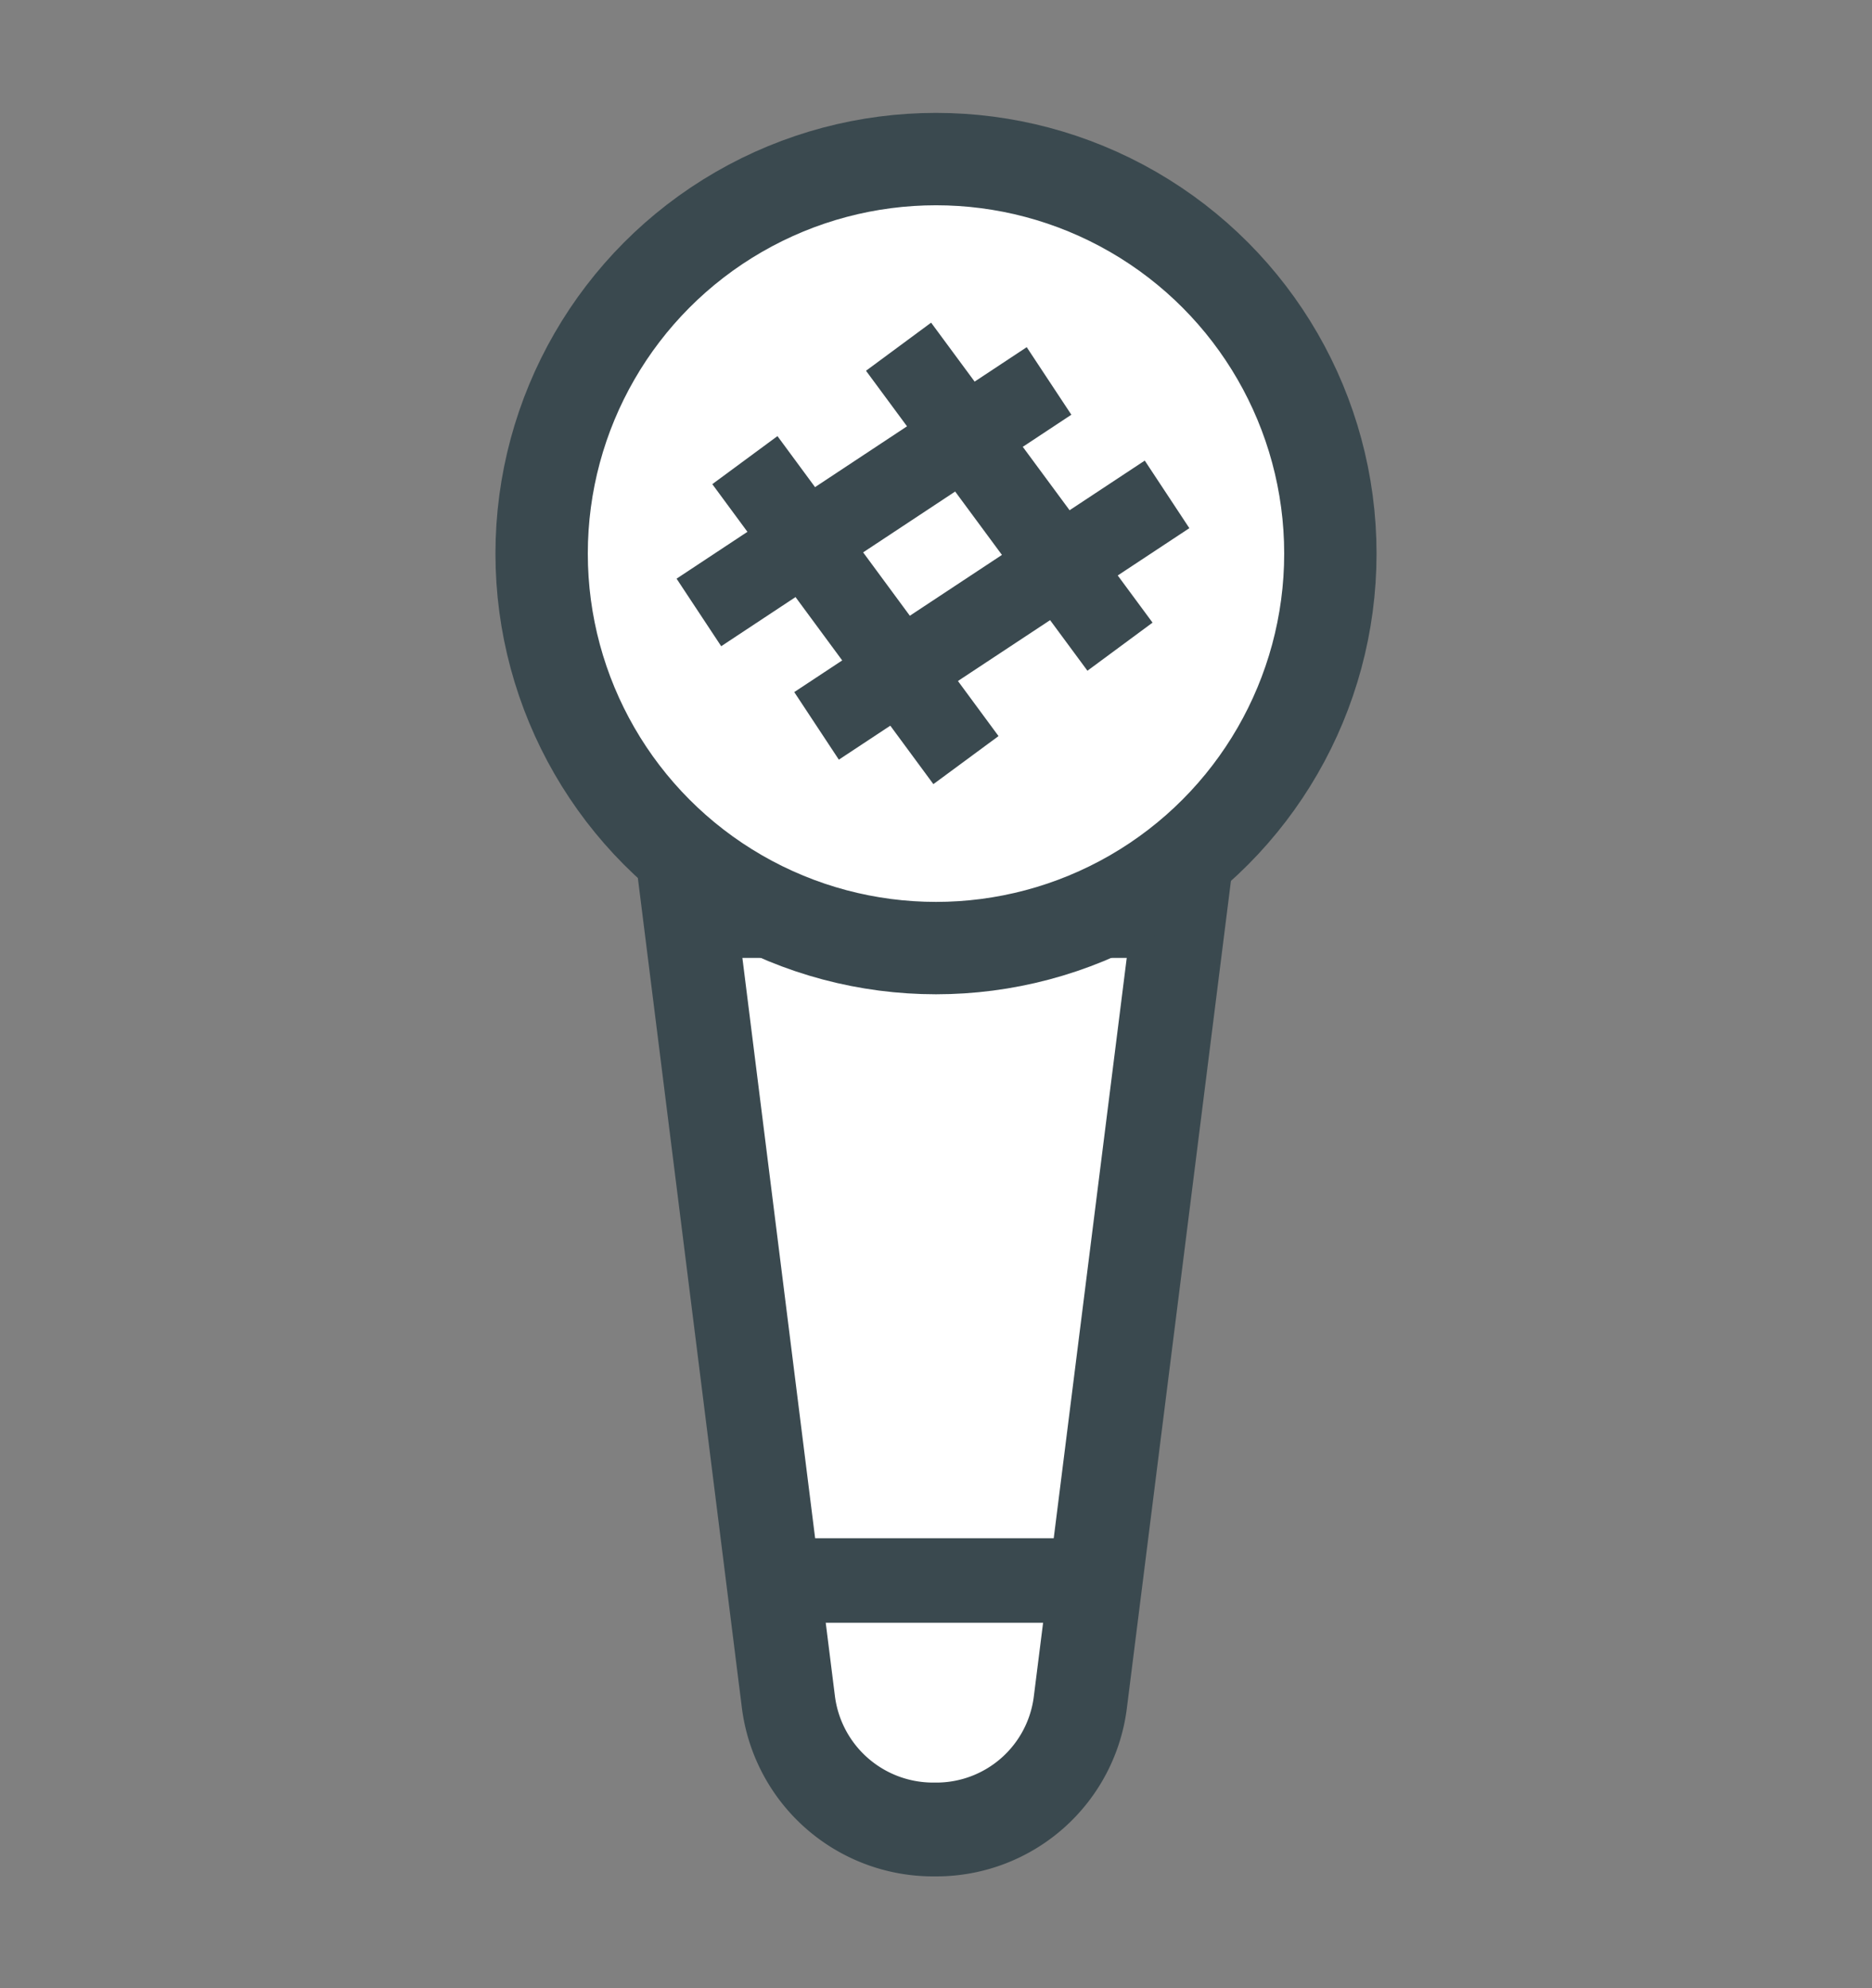 <svg xmlns="http://www.w3.org/2000/svg" viewBox="0 0 52.5 55.74"><rect x="0" y="0" width="52.5" height="55.74" fill="#808080" stroke="none"/><title>info-big</title><g id="圖例們"><path d="M26.25,25.54H19.33l2.78,22.17a4.09,4.09,0,0,0,4.06,3.58h.08a4.07,4.07,0,0,0,4.05-3.58l2.79-22.17Z" fill="#fff" stroke="#3a494f" stroke-miterlimit="10" stroke-width="2.63"/><circle cx="26.25" cy="15.52" r="11.06" fill="#fff" stroke="#3a494f" stroke-miterlimit="10" stroke-width="2.59"/><line x1="21.58" y1="44.31" x2="30.73" y2="44.31" fill="none" stroke="#3a494f" stroke-miterlimit="10" stroke-width="2.37"/><line x1="20.89" y1="12.9" x2="27.09" y2="21.31" fill="none" stroke="#3a494f" stroke-miterlimit="10" stroke-width="2.27"/><line x1="25.2" y1="9.72" x2="31.41" y2="18.13" fill="none" stroke="#3a494f" stroke-miterlimit="10" stroke-width="2.27"/><line x1="29.42" y1="10.68" x2="19.6" y2="17.17" fill="none" stroke="#3a494f" stroke-miterlimit="10" stroke-width="2.27"/><line x1="32.73" y1="13.86" x2="22.9" y2="20.35" fill="none" stroke="#3a494f" stroke-miterlimit="10" stroke-width="2.27"/></g></svg>